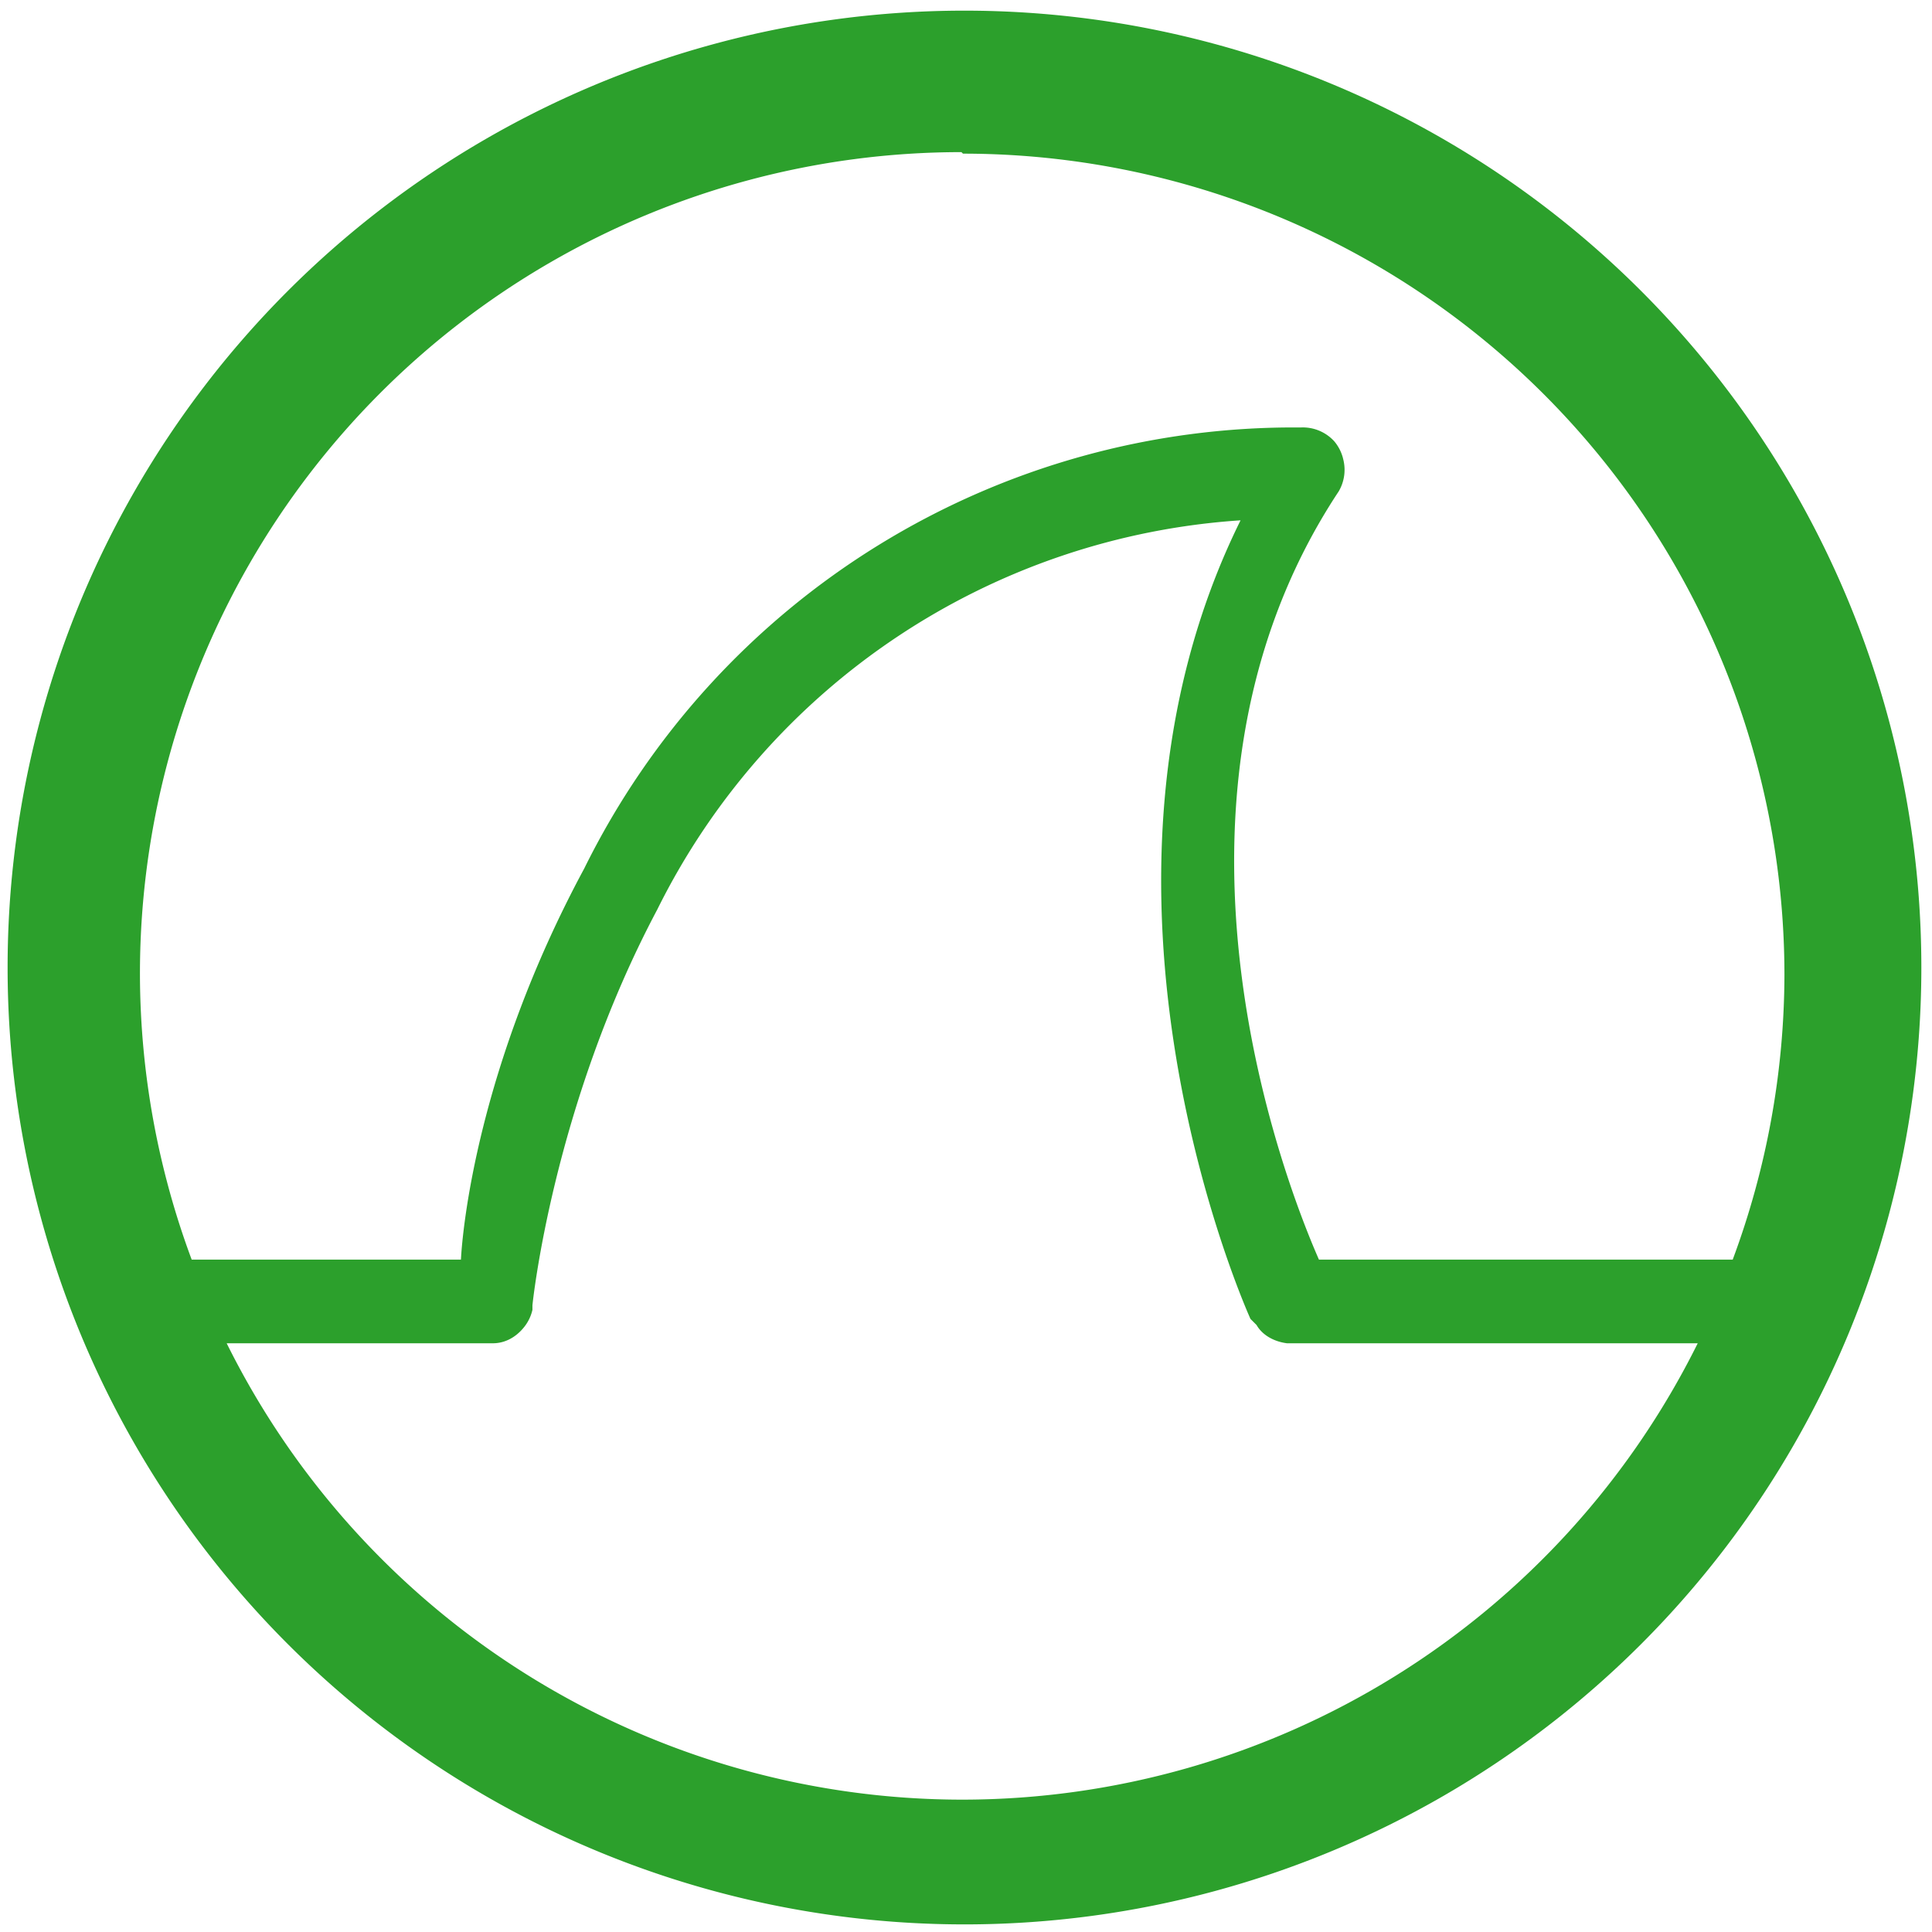 <?xml version="1.0" encoding="UTF-8" standalone="no"?>
<svg
   xmlns:dc="http://purl.org/dc/elements/1.1/"
   xmlns:cc="http://creativecommons.org/ns#"
   xmlns:rdf="http://www.w3.org/1999/02/22-rdf-syntax-ns#"
   xmlns:svg="http://www.w3.org/2000/svg"
   xmlns="http://www.w3.org/2000/svg"
   xmlns:sodipodi="http://sodipodi.sourceforge.net/DTD/sodipodi-0.dtd"
   xmlns:inkscape="http://www.inkscape.org/namespaces/inkscape"
   width="48"
   height="48"
   viewBox="0 0 12.7 12.7"
   version="1.1"
   id="svg6"
   sodipodi:docname="wireshark.svg"
   inkscape:version="0.92.4 (5da689c313, 2019-01-14)">
  <defs
     id="defs10" />
  <sodipodi:namedview
     pagecolor="#ffffff"
     bordercolor="#666666"
     borderopacity="1"
     objecttolerance="10"
     gridtolerance="10"
     guidetolerance="10"
     inkscape:pageopacity="0"
     inkscape:pageshadow="2"
     inkscape:window-width="1087"
     inkscape:window-height="480"
     id="namedview8"
     showgrid="false"
     inkscape:zoom="4.9166667"
     inkscape:cx="2.1355932"
     inkscape:cy="24"
     inkscape:window-x="0"
     inkscape:window-y="25"
     inkscape:window-maximized="0"
     inkscape:current-layer="svg6" />
  <path
     d="M 6.34,0.07 A 6.29,6.29 0 0 0 0.05,6.37 6.29,6.29 0 0 0 6.35,12.65 6.29,6.29 0 0 0 12.63,6.36 6.29,6.29 0 0 0 6.34,0.07 Z M 6.33,1.01 a 5.4,5.4 0 0 1 5.4,5.4 5.4,5.4 0 0 1 -0.34,1.87 H 8.67 C 8.57,8.05 7.39,5.36 8.8,3.23 A 0.28,0.28 0 0 0 8.83,3.02 0.28,0.28 0 0 0 8.77,2.9 0.28,0.28 0 0 0 8.55,2.81 5.2,5.2 0 0 0 3.84,5.71 C 3.14,7.01 3.04,8.08 3.03,8.28 H 1.26 A 5.4,5.4 0 0 1 0.92,6.42 5.4,5.4 0 0 1 6.32,1 Z m 1.83,2.4 C 6.94,5.86 8.22,8.67 8.22,8.67 l 0.04,0.04 c 0.04,0.07 0.12,0.11 0.2,0.12 h 2.7 a 5.4,5.4 0 0 1 -4.83,3 5.4,5.4 0 0 1 -4.84,-3 h 1.75 c 0.08,0 0.15,-0.04 0.2,-0.1 A 0.28,0.28 0 0 0 3.5,8.61 V 8.58 c 0,0 0.13,-1.3 0.82,-2.6 A 4.62,4.62 0 0 1 8.16,3.42 Z"
     id="path4"
     inkscape:connector-curvature="0"
     style="fill:#2ca02c" />
</svg>

